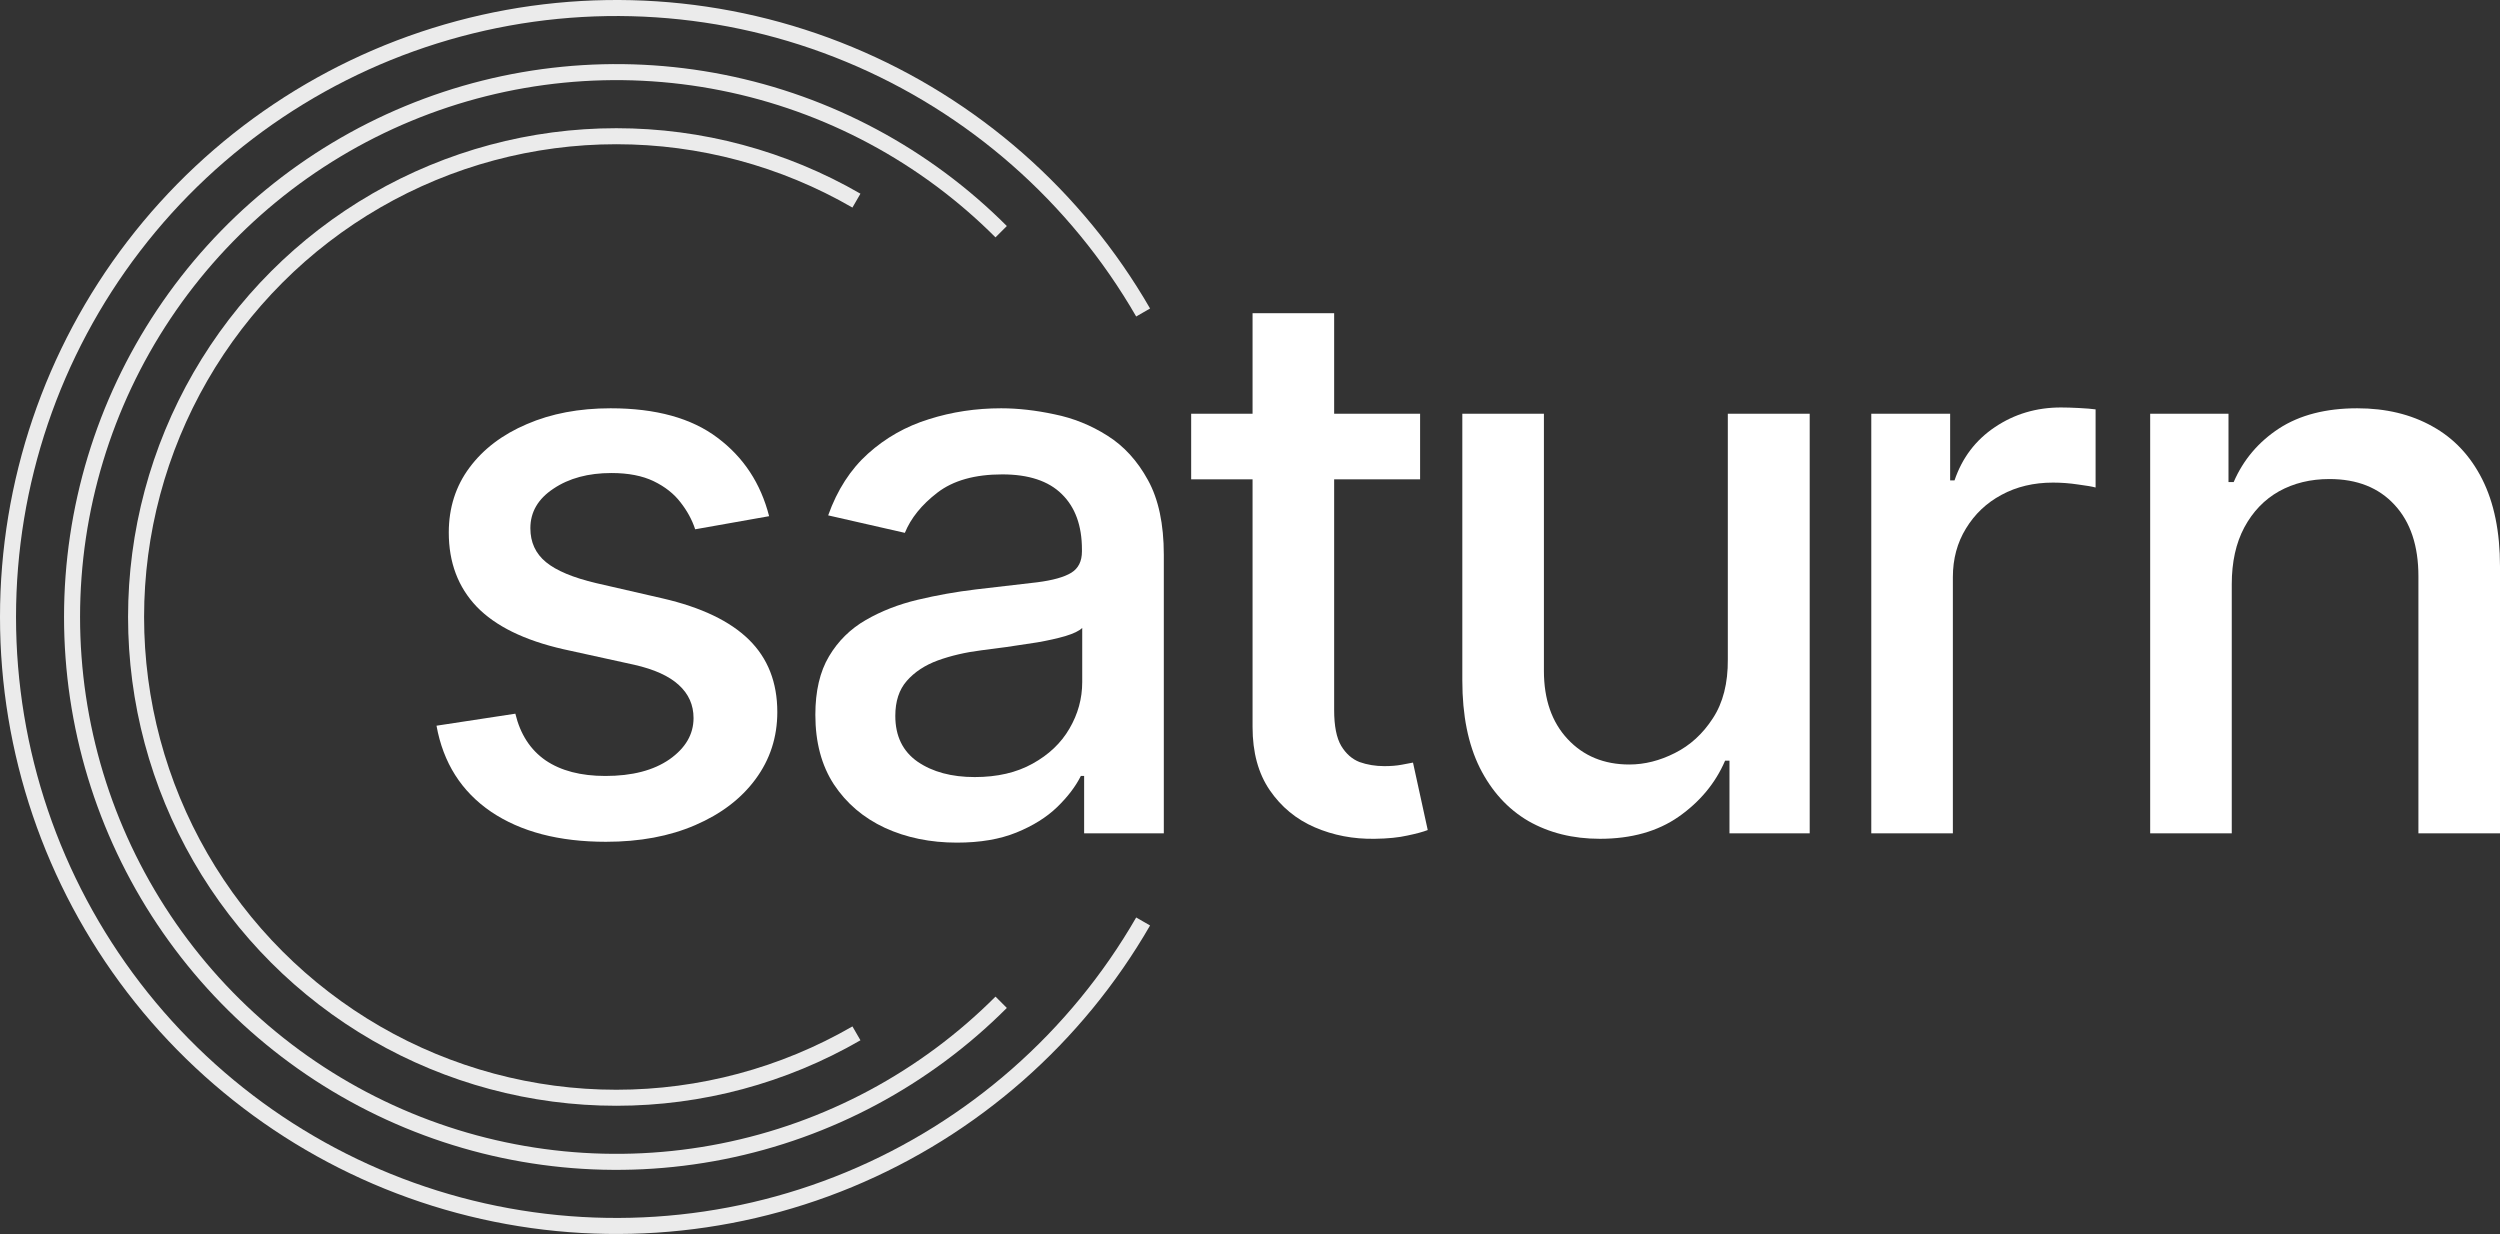 <svg width="156" height="77" viewBox="0 0 156 77" fill="none" xmlns="http://www.w3.org/2000/svg">
<rect x="0" y="0" width="156" height="77" fill="#333333" stroke="none"/>
<path opacity="0.9" d="M71.331 57.5C67.153 64.745 60.704 70.406 52.984 73.608C45.264 76.809 36.705 77.37 28.634 75.205C20.563 73.04 13.431 68.27 8.344 61.633C3.257 54.997 0.5 46.865 0.5 38.5C0.5 30.135 3.257 22.003 8.344 15.367C13.431 8.73 20.563 3.96 28.634 1.795C36.705 -0.37 45.264 0.191 52.984 3.393C60.704 6.594 67.153 12.255 71.331 19.5" stroke="white"/>
<path opacity="0.9" d="M62.473 62.542C57.724 67.297 51.672 70.535 45.084 71.847C38.496 73.159 31.667 72.485 25.462 69.912C19.256 67.339 13.951 62.981 10.22 57.39C6.488 51.798 4.496 45.225 4.496 38.5C4.496 31.775 6.488 25.202 10.22 19.61C13.951 14.019 19.256 9.661 25.462 7.088C31.667 4.515 38.496 3.841 45.084 5.153C51.672 6.465 57.724 9.703 62.473 14.458" stroke="white"/>
<path opacity="0.9" d="M53.442 64.481C48.886 67.114 43.719 68.5 38.458 68.5C33.198 68.5 28.031 67.114 23.475 64.481C18.92 61.848 15.137 58.061 12.506 53.5C9.876 48.94 8.491 43.766 8.491 38.5C8.491 33.234 9.876 28.06 12.506 23.5C15.137 18.939 18.92 15.152 23.475 12.519C28.031 9.886 33.198 8.5 38.458 8.5C43.719 8.5 48.886 9.886 53.442 12.519" stroke="white"/>
<path d="M47.993 32.21L43.379 33.028C43.186 32.438 42.88 31.875 42.46 31.341C42.051 30.807 41.495 30.369 40.791 30.028C40.087 29.688 39.208 29.517 38.152 29.517C36.71 29.517 35.507 29.841 34.542 30.489C33.577 31.125 33.095 31.949 33.095 32.96C33.095 33.835 33.418 34.54 34.065 35.074C34.712 35.608 35.757 36.045 37.198 36.386L41.353 37.341C43.759 37.898 45.553 38.756 46.733 39.915C47.914 41.074 48.504 42.58 48.504 44.432C48.504 46 48.05 47.398 47.142 48.625C46.245 49.841 44.991 50.795 43.379 51.489C41.779 52.182 39.923 52.528 37.811 52.528C34.883 52.528 32.493 51.903 30.643 50.653C28.793 49.392 27.657 47.602 27.238 45.284L32.158 44.534C32.465 45.818 33.095 46.79 34.048 47.449C35.002 48.096 36.245 48.42 37.777 48.42C39.446 48.42 40.78 48.074 41.779 47.381C42.778 46.676 43.277 45.818 43.277 44.807C43.277 43.989 42.971 43.301 42.358 42.744C41.756 42.188 40.831 41.767 39.582 41.483L35.155 40.511C32.715 39.955 30.91 39.068 29.741 37.852C28.583 36.636 28.004 35.096 28.004 33.233C28.004 31.688 28.435 30.335 29.298 29.176C30.16 28.017 31.352 27.114 32.873 26.466C34.395 25.807 36.137 25.477 38.101 25.477C40.927 25.477 43.152 26.091 44.775 27.318C46.399 28.534 47.471 30.165 47.993 32.21Z" fill="white"/>
<path d="M59.715 52.58C58.058 52.58 56.559 52.273 55.22 51.659C53.88 51.034 52.819 50.131 52.036 48.949C51.264 47.767 50.878 46.318 50.878 44.602C50.878 43.125 51.162 41.909 51.73 40.955C52.297 40 53.063 39.244 54.028 38.688C54.993 38.131 56.071 37.71 57.263 37.426C58.455 37.142 59.67 36.926 60.907 36.778C62.474 36.596 63.745 36.449 64.721 36.335C65.697 36.21 66.407 36.011 66.849 35.739C67.292 35.466 67.513 35.023 67.513 34.409V34.29C67.513 32.801 67.094 31.648 66.254 30.829C65.425 30.011 64.188 29.602 62.542 29.602C60.828 29.602 59.477 29.983 58.489 30.744C57.513 31.494 56.838 32.33 56.463 33.25L51.678 32.159C52.246 30.568 53.075 29.284 54.164 28.307C55.265 27.318 56.531 26.602 57.961 26.159C59.392 25.704 60.896 25.477 62.474 25.477C63.518 25.477 64.625 25.602 65.794 25.852C66.974 26.091 68.075 26.534 69.097 27.182C70.13 27.829 70.976 28.756 71.634 29.96C72.292 31.153 72.622 32.705 72.622 34.614V52H67.65V48.42H67.445C67.116 49.08 66.622 49.727 65.964 50.364C65.306 51 64.46 51.528 63.427 51.949C62.394 52.369 61.157 52.58 59.715 52.58ZM60.822 48.489C62.23 48.489 63.433 48.21 64.432 47.653C65.442 47.096 66.208 46.369 66.73 45.471C67.264 44.562 67.531 43.591 67.531 42.557V39.182C67.349 39.364 66.997 39.534 66.475 39.693C65.964 39.841 65.379 39.971 64.721 40.085C64.063 40.188 63.421 40.284 62.797 40.375C62.173 40.455 61.651 40.523 61.23 40.58C60.243 40.705 59.34 40.915 58.523 41.21C57.717 41.506 57.07 41.932 56.582 42.489C56.105 43.034 55.867 43.761 55.867 44.67C55.867 45.932 56.332 46.886 57.263 47.534C58.194 48.17 59.38 48.489 60.822 48.489Z" fill="white"/>
<path d="M88.614 25.818V29.909H74.329V25.818H88.614ZM78.16 19.545H83.251V44.312C83.251 45.301 83.398 46.045 83.693 46.545C83.989 47.034 84.369 47.369 84.834 47.551C85.311 47.721 85.828 47.807 86.384 47.807C86.792 47.807 87.15 47.778 87.456 47.721C87.763 47.665 88.001 47.619 88.171 47.585L89.091 51.795C88.796 51.909 88.376 52.023 87.831 52.136C87.286 52.261 86.605 52.33 85.788 52.341C84.448 52.364 83.2 52.125 82.042 51.625C80.884 51.125 79.948 50.352 79.232 49.307C78.517 48.261 78.16 46.949 78.16 45.369V19.545Z" fill="white"/>
<path d="M107.816 41.142V25.818H112.925V52H107.919V47.466H107.646C107.045 48.864 106.08 50.028 104.752 50.96C103.435 51.881 101.795 52.341 99.831 52.341C98.151 52.341 96.664 51.971 95.37 51.233C94.087 50.483 93.077 49.375 92.339 47.909C91.612 46.443 91.249 44.631 91.249 42.471V25.818H96.34V41.858C96.34 43.642 96.834 45.062 97.822 46.119C98.809 47.176 100.092 47.705 101.67 47.705C102.623 47.705 103.571 47.466 104.513 46.989C105.467 46.511 106.256 45.79 106.88 44.824C107.516 43.858 107.828 42.631 107.816 41.142Z" fill="white"/>
<path d="M116.768 52V25.818H121.689V29.977H121.962C122.438 28.568 123.278 27.46 124.482 26.653C125.696 25.835 127.07 25.426 128.602 25.426C128.92 25.426 129.295 25.438 129.726 25.46C130.169 25.483 130.515 25.511 130.765 25.545V30.42C130.56 30.364 130.197 30.301 129.675 30.233C129.153 30.153 128.631 30.114 128.108 30.114C126.905 30.114 125.832 30.369 124.89 30.881C123.959 31.381 123.222 32.08 122.677 32.977C122.132 33.864 121.859 34.875 121.859 36.011V52H116.768Z" fill="white"/>
<path d="M139.262 36.455V52H134.171V25.818H139.058V30.079H139.382C139.983 28.693 140.925 27.579 142.208 26.739C143.502 25.898 145.131 25.477 147.095 25.477C148.877 25.477 150.438 25.852 151.777 26.602C153.117 27.341 154.155 28.443 154.893 29.909C155.631 31.375 156 33.188 156 35.346V52H150.909V35.96C150.909 34.062 150.415 32.58 149.428 31.511C148.44 30.432 147.084 29.892 145.358 29.892C144.178 29.892 143.128 30.148 142.208 30.659C141.3 31.17 140.579 31.92 140.046 32.909C139.524 33.886 139.262 35.068 139.262 36.455Z" fill="white"/>
</svg>
